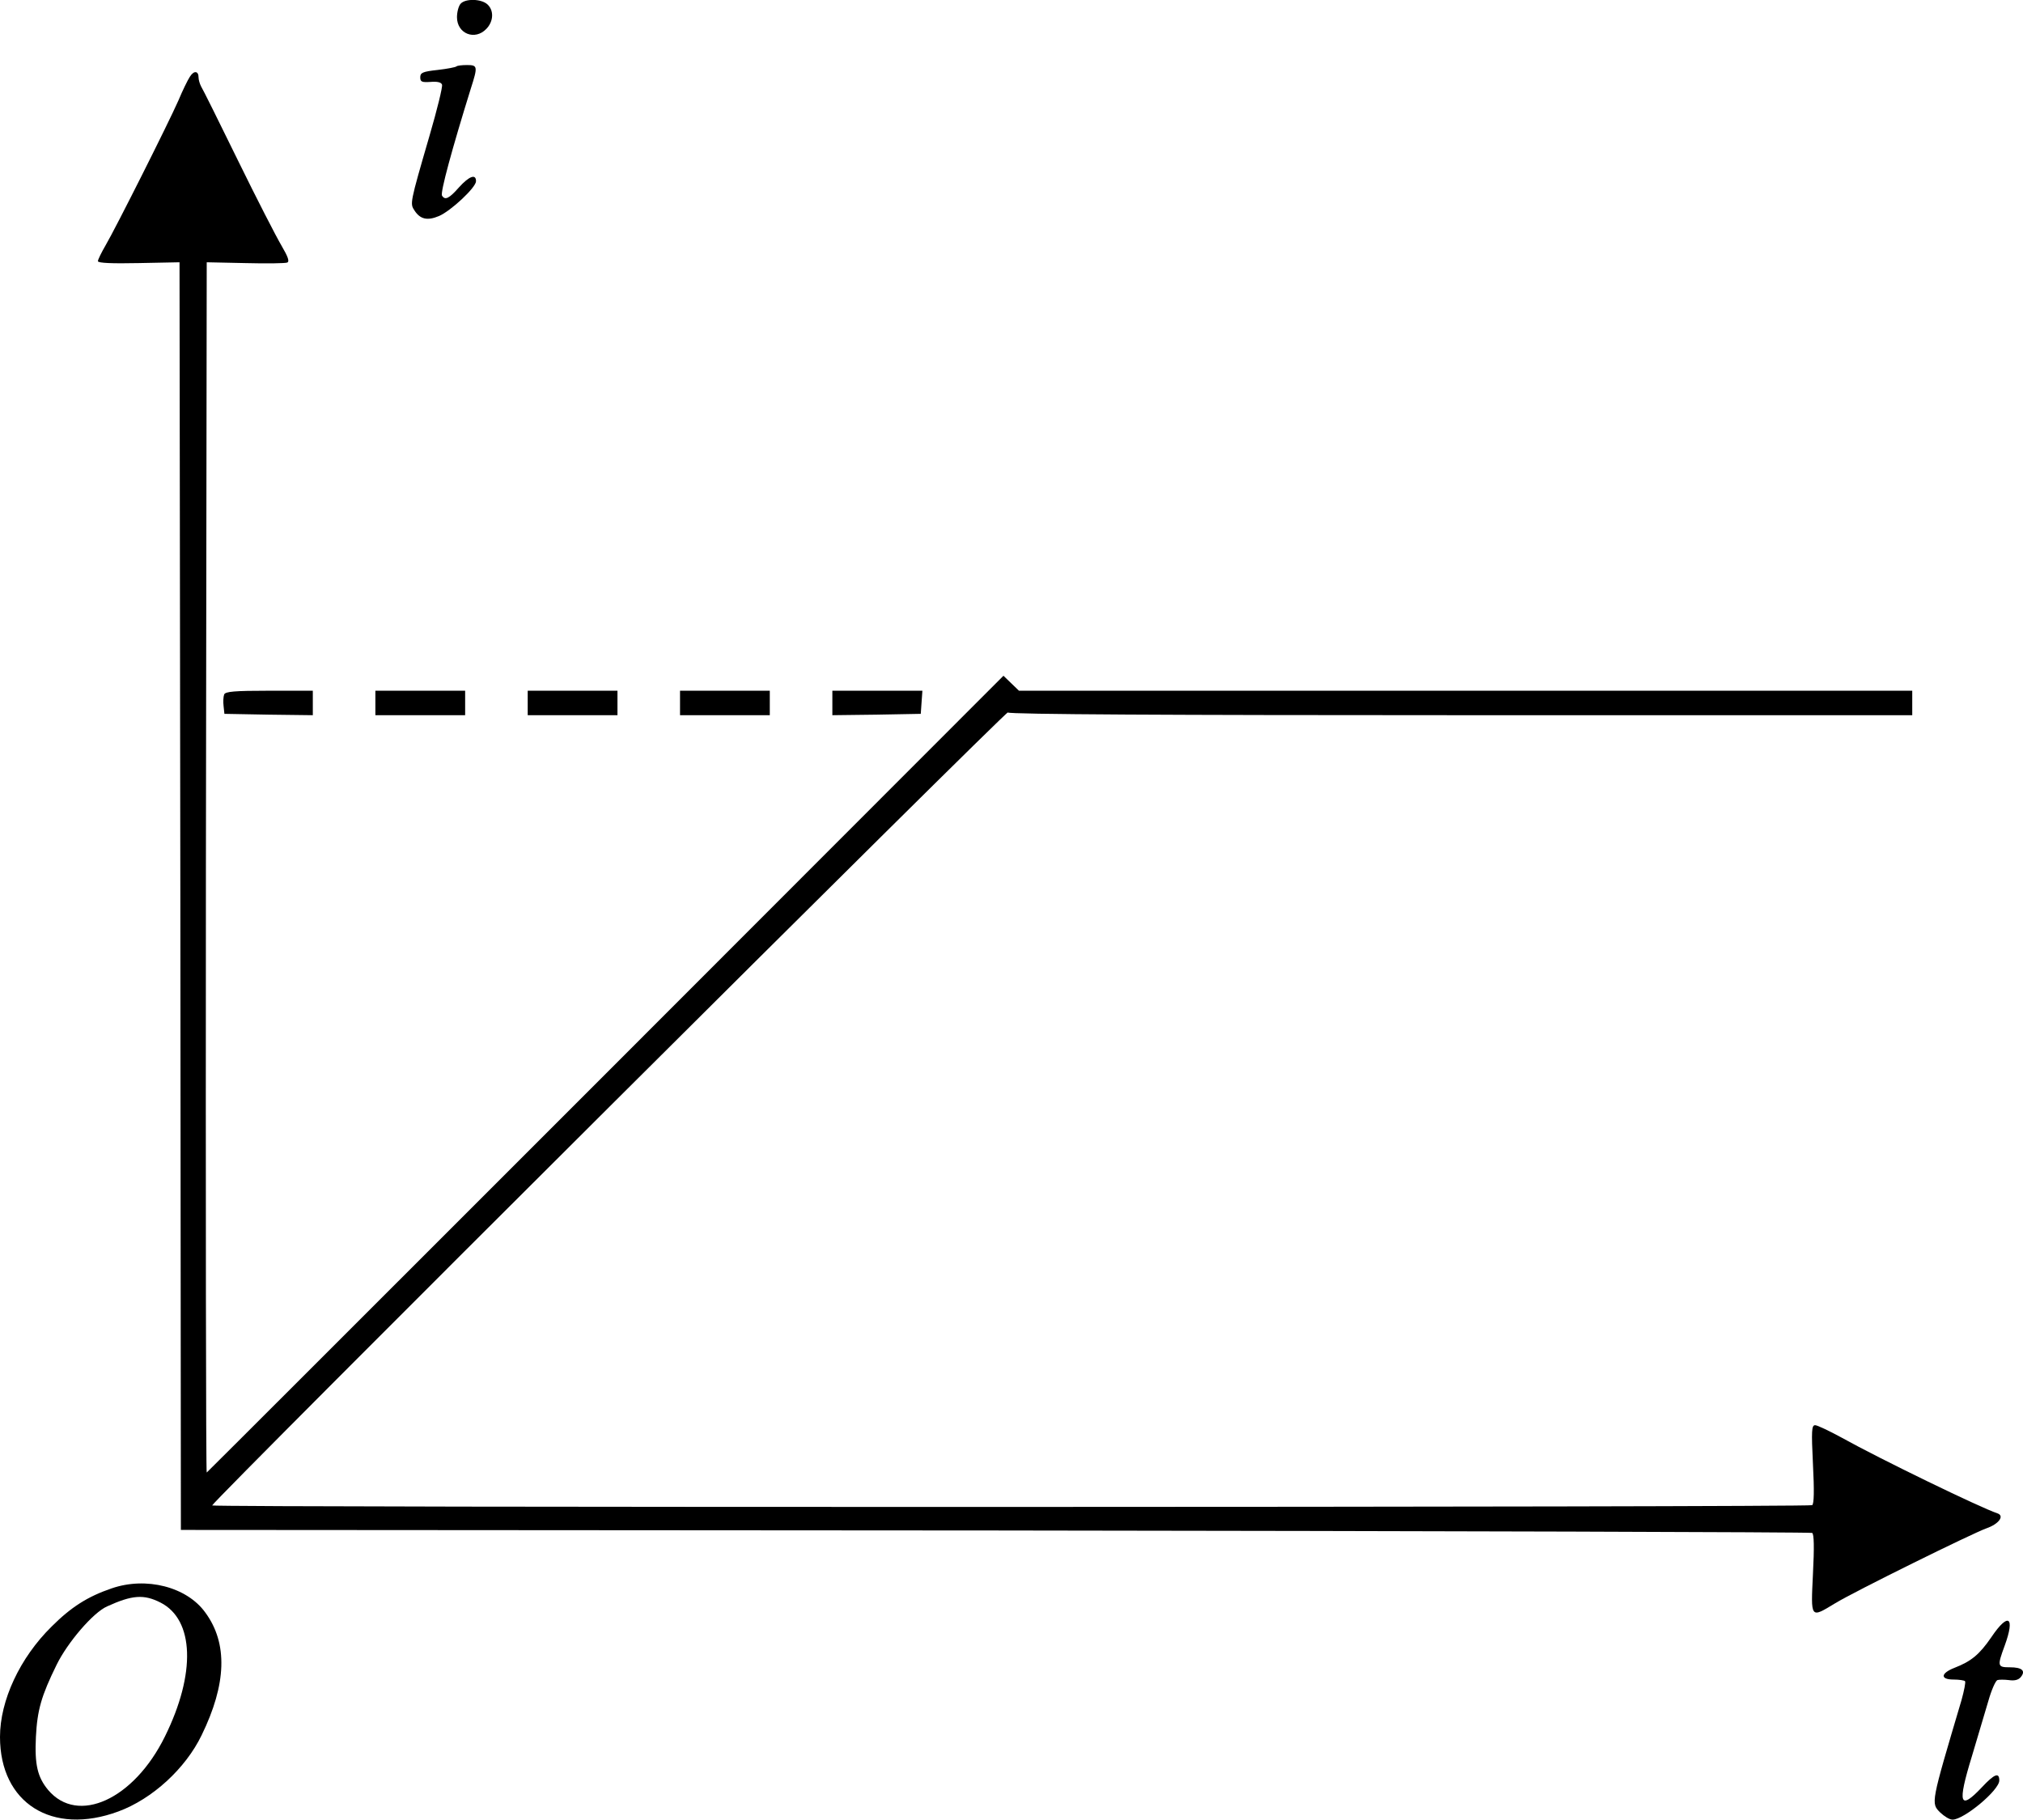 <?xml version="1.0" standalone="no"?>
<!DOCTYPE svg PUBLIC "-//W3C//DTD SVG 20010904//EN"
 "http://www.w3.org/TR/2001/REC-SVG-20010904/DTD/svg10.dtd">
<svg version="1.0" xmlns="http://www.w3.org/2000/svg"
 width="743.715pt" height="668.913pt" viewBox="0 0 743.715 668.913"
 preserveAspectRatio="xMidYMid meet">
<g transform="translate(-109,867.913) scale(0.1,-0.1)"
fill="#000000" stroke="none">
<g>
<path d="M2783 8665 c-7 -8 -13 -30 -13 -49 0 -61 66 -87 108 -43 27 28 28 68
4 90 -23 21 -82 22 -99 2z"/>
</g>
<g>
<path d="M2768 8435 c-3 -3 -34 -9 -69 -13 -55 -6 -64 -10 -64 -27 0 -17 6
-19 38 -17 24 2 39 -1 42 -10 3 -7 -18 -92 -46 -188 -73 -251 -72 -249 -55
-275 21 -32 47 -38 90 -20 44 19 136 105 136 128 0 28 -25 19 -63 -23 -36 -41
-51 -48 -62 -30 -7 11 37 172 106 394 26 81 25 86 -14 86 -19 0 -36 -2 -39 -5z"/>
</g>
<g>
<path d="M1788 8397 c-8 -12 -27 -51 -42 -87 -37 -84 -231 -470 -268 -533 -15
-26 -28 -52 -28 -58 0 -7 53 -9 150 -7 l150 3 3 -2330 2 -2330 2993 -2 c1646
-2 2998 -6 3004 -9 7 -4 8 -53 3 -150 -8 -167 -10 -164 81 -109 70 43 504 257
557 276 46 16 67 46 40 55 -63 21 -432 200 -572 278 -46 25 -90 46 -98 46 -13
0 -14 -20 -8 -144 5 -96 4 -146 -3 -150 -13 -8 -5882 -9 -5882 -1 -1 13 2920
2923 2925 2915 4 -7 605 -10 1666 -10 l1659 0 0 45 0 45 -1642 0 -1642 0 -28
27 -29 28 -1462 -1463 c-804 -804 -1464 -1464 -1467 -1466 -3 -2 -4 998 -3
2222 l3 2227 142 -3 c78 -2 147 -1 154 2 9 4 3 21 -21 62 -19 32 -91 172 -160
313 -69 141 -130 264 -136 273 -5 10 -9 24 -9 32 0 25 -17 27 -32 3z"/>
</g>
<g>
<path d="M1914 6126 c-3 -8 -4 -27 -2 -43 l3 -28 163 -3 162 -2 0 45 0 45
-160 0 c-129 0 -162 -3 -166 -14z"/>
</g>
<g>
<path d="M2470 6095 l0 -45 165 0 165 0 0 45 0 45 -165 0 -165 0 0 -45z"/>
</g>
<g>
<path d="M3030 6095 l0 -45 165 0 165 0 0 45 0 45 -165 0 -165 0 0 -45z"/>
</g>
<g>
<path d="M3590 6095 l0 -45 165 0 165 0 0 45 0 45 -165 0 -165 0 0 -45z"/>
</g>
<g>
<path d="M4150 6095 l0 -45 163 2 162 3 3 43 3 42 -165 0 -166 0 0 -45z"/>
</g>
<g>
<path d="M1500 2840 c-88 -30 -149 -69 -220 -140 -117 -115 -190 -272 -190
-406 0 -243 191 -364 435 -274 125 46 247 158 306 280 92 188 97 338 14 451
-68 95 -218 133 -345 89z m180 -52 c124 -63 131 -261 16 -493 -114 -231 -320
-325 -429 -196 -39 47 -50 93 -45 195 5 99 20 151 76 265 40 82 135 193 186
215 92 42 135 45 196 14z"/>
</g>
<g>
<path d="M8411 2661 c-44 -64 -74 -89 -136 -113 -51 -20 -53 -43 -3 -43 20 0
39 -3 42 -6 3 -3 -3 -34 -13 -70 -113 -381 -113 -378 -78 -413 15 -14 34 -26
45 -26 42 0 172 108 172 144 0 31 -18 24 -63 -24 -83 -88 -92 -64 -38 112 22
73 49 165 61 205 11 39 26 73 33 76 6 2 26 2 42 0 20 -3 35 0 44 11 19 23 5
36 -40 36 -46 0 -47 4 -19 80 39 107 13 123 -49 31z"/>
</g>
</g>
</svg>
